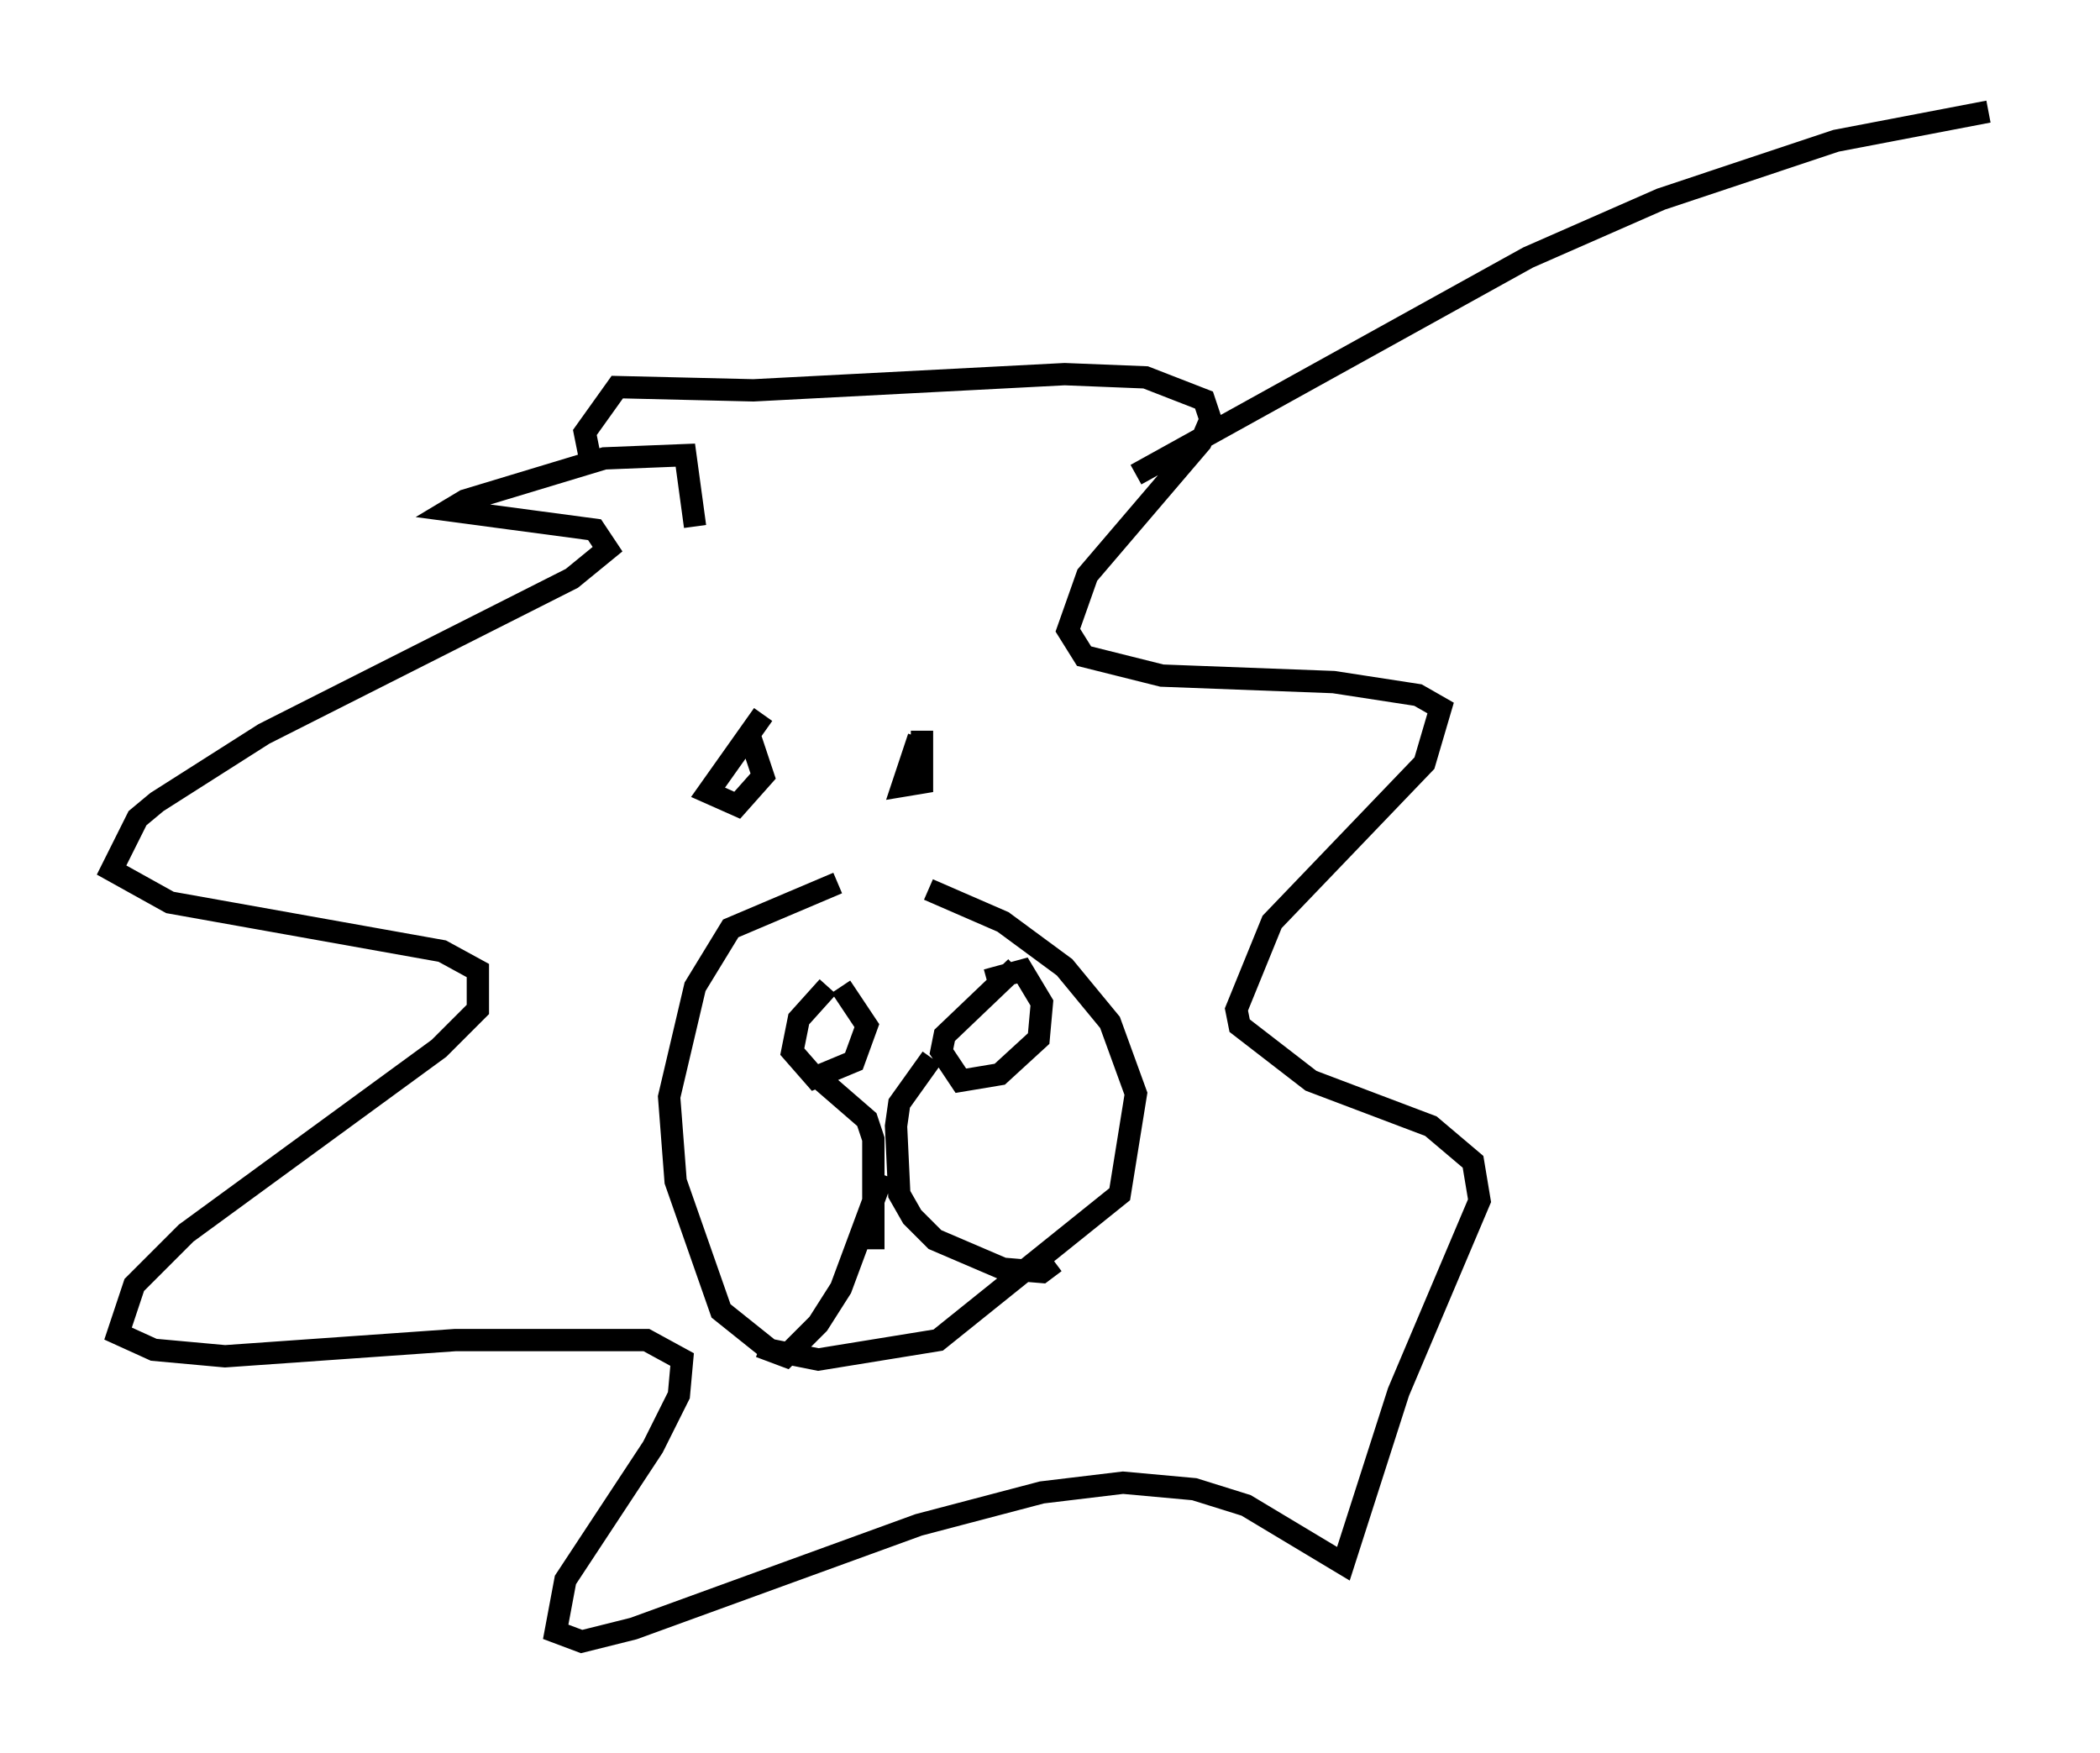 <?xml version="1.0" encoding="utf-8" ?>
<svg baseProfile="full" height="78.559" version="1.1" width="94.1" xmlns="http://www.w3.org/2000/svg" xmlns:ev="http://www.w3.org/2001/xml-events" xmlns:xlink="http://www.w3.org/1999/xlink"><defs /><rect fill="white" height="78.559" width="94.1" x="0" y="0" /><path d="M38.117, 46.251 m-1.017, -2.034 l-1.307, 1.453 -0.291, 1.453 l1.017, 1.162 1.743, -0.726 l0.581, -1.598 -1.162, -1.743 m7.844, -0.872 l-3.196, 3.05 -0.145, 0.726 l0.872, 1.307 1.743, -0.291 l1.743, -1.598 0.145, -1.598 l-0.872, -1.453 -1.598, 0.436 m-7.553, 4.358 l2.179, 1.888 0.291, 0.872 l0.0, 4.939 m2.615, -8.57 l-1.453, 2.034 -0.145, 1.017 l0.145, 3.05 0.581, 1.017 l1.017, 1.017 3.05, 1.307 l1.743, 0.145 0.581, -0.436 m-7.698, -3.922 l-1.888, 5.084 -1.017, 1.598 l-1.453, 1.453 -1.162, -0.436 m3.486, -20.771 l-4.793, 2.034 -1.598, 2.615 l-1.162, 4.939 0.291, 3.777 l2.034, 5.81 2.179, 1.743 l2.179, 0.436 5.374, -0.872 l8.134, -6.536 0.726, -4.503 l-1.162, -3.196 -2.034, -2.469 l-2.76, -2.034 -3.341, -1.453 m-10.458, -16.268 l-0.436, -3.196 -3.631, 0.145 l-6.246, 1.888 -0.726, 0.436 l6.536, 0.872 0.581, 0.872 l-1.598, 1.307 -13.799, 6.972 l-4.793, 3.05 -0.872, 0.726 l-1.162, 2.324 2.615, 1.453 l12.201, 2.179 1.598, 0.872 l0.0, 1.743 -1.743, 1.743 l-11.33, 8.279 -2.324, 2.324 l-0.726, 2.179 1.598, 0.726 l3.196, 0.291 10.313, -0.726 l8.57, 0.0 1.598, 0.872 l-0.145, 1.598 -1.162, 2.324 l-3.922, 5.955 -0.436, 2.324 l1.162, 0.436 2.324, -0.581 l12.782, -4.648 5.52, -1.453 l3.631, -0.436 3.196, 0.291 l2.324, 0.726 4.358, 2.615 l2.469, -7.698 3.631, -8.57 l-0.291, -1.743 -1.888, -1.598 l-5.374, -2.034 -3.196, -2.469 l-0.145, -0.726 1.598, -3.922 l6.827, -7.117 0.726, -2.469 l-1.017, -0.581 -3.777, -0.581 l-7.698, -0.291 -3.486, -0.872 l-0.726, -1.162 0.872, -2.469 l5.084, -5.955 0.436, -1.017 l-0.291, -0.872 -2.615, -1.017 l-3.631, -0.145 -13.944, 0.726 l-6.101, -0.145 -1.453, 2.034 l0.291, 1.453 m7.698, 11.184 l-2.469, 3.486 1.307, 0.581 l1.162, -1.307 -0.581, -1.743 m7.553, 0.0 l-0.726, 2.179 0.872, -0.145 l0.0, -2.324 m9.587, -11.475 l17.575, -9.732 5.955, -2.615 l7.844, -2.615 6.827, -1.307 " fill="none" stroke="black" stroke-width="1" /></svg>